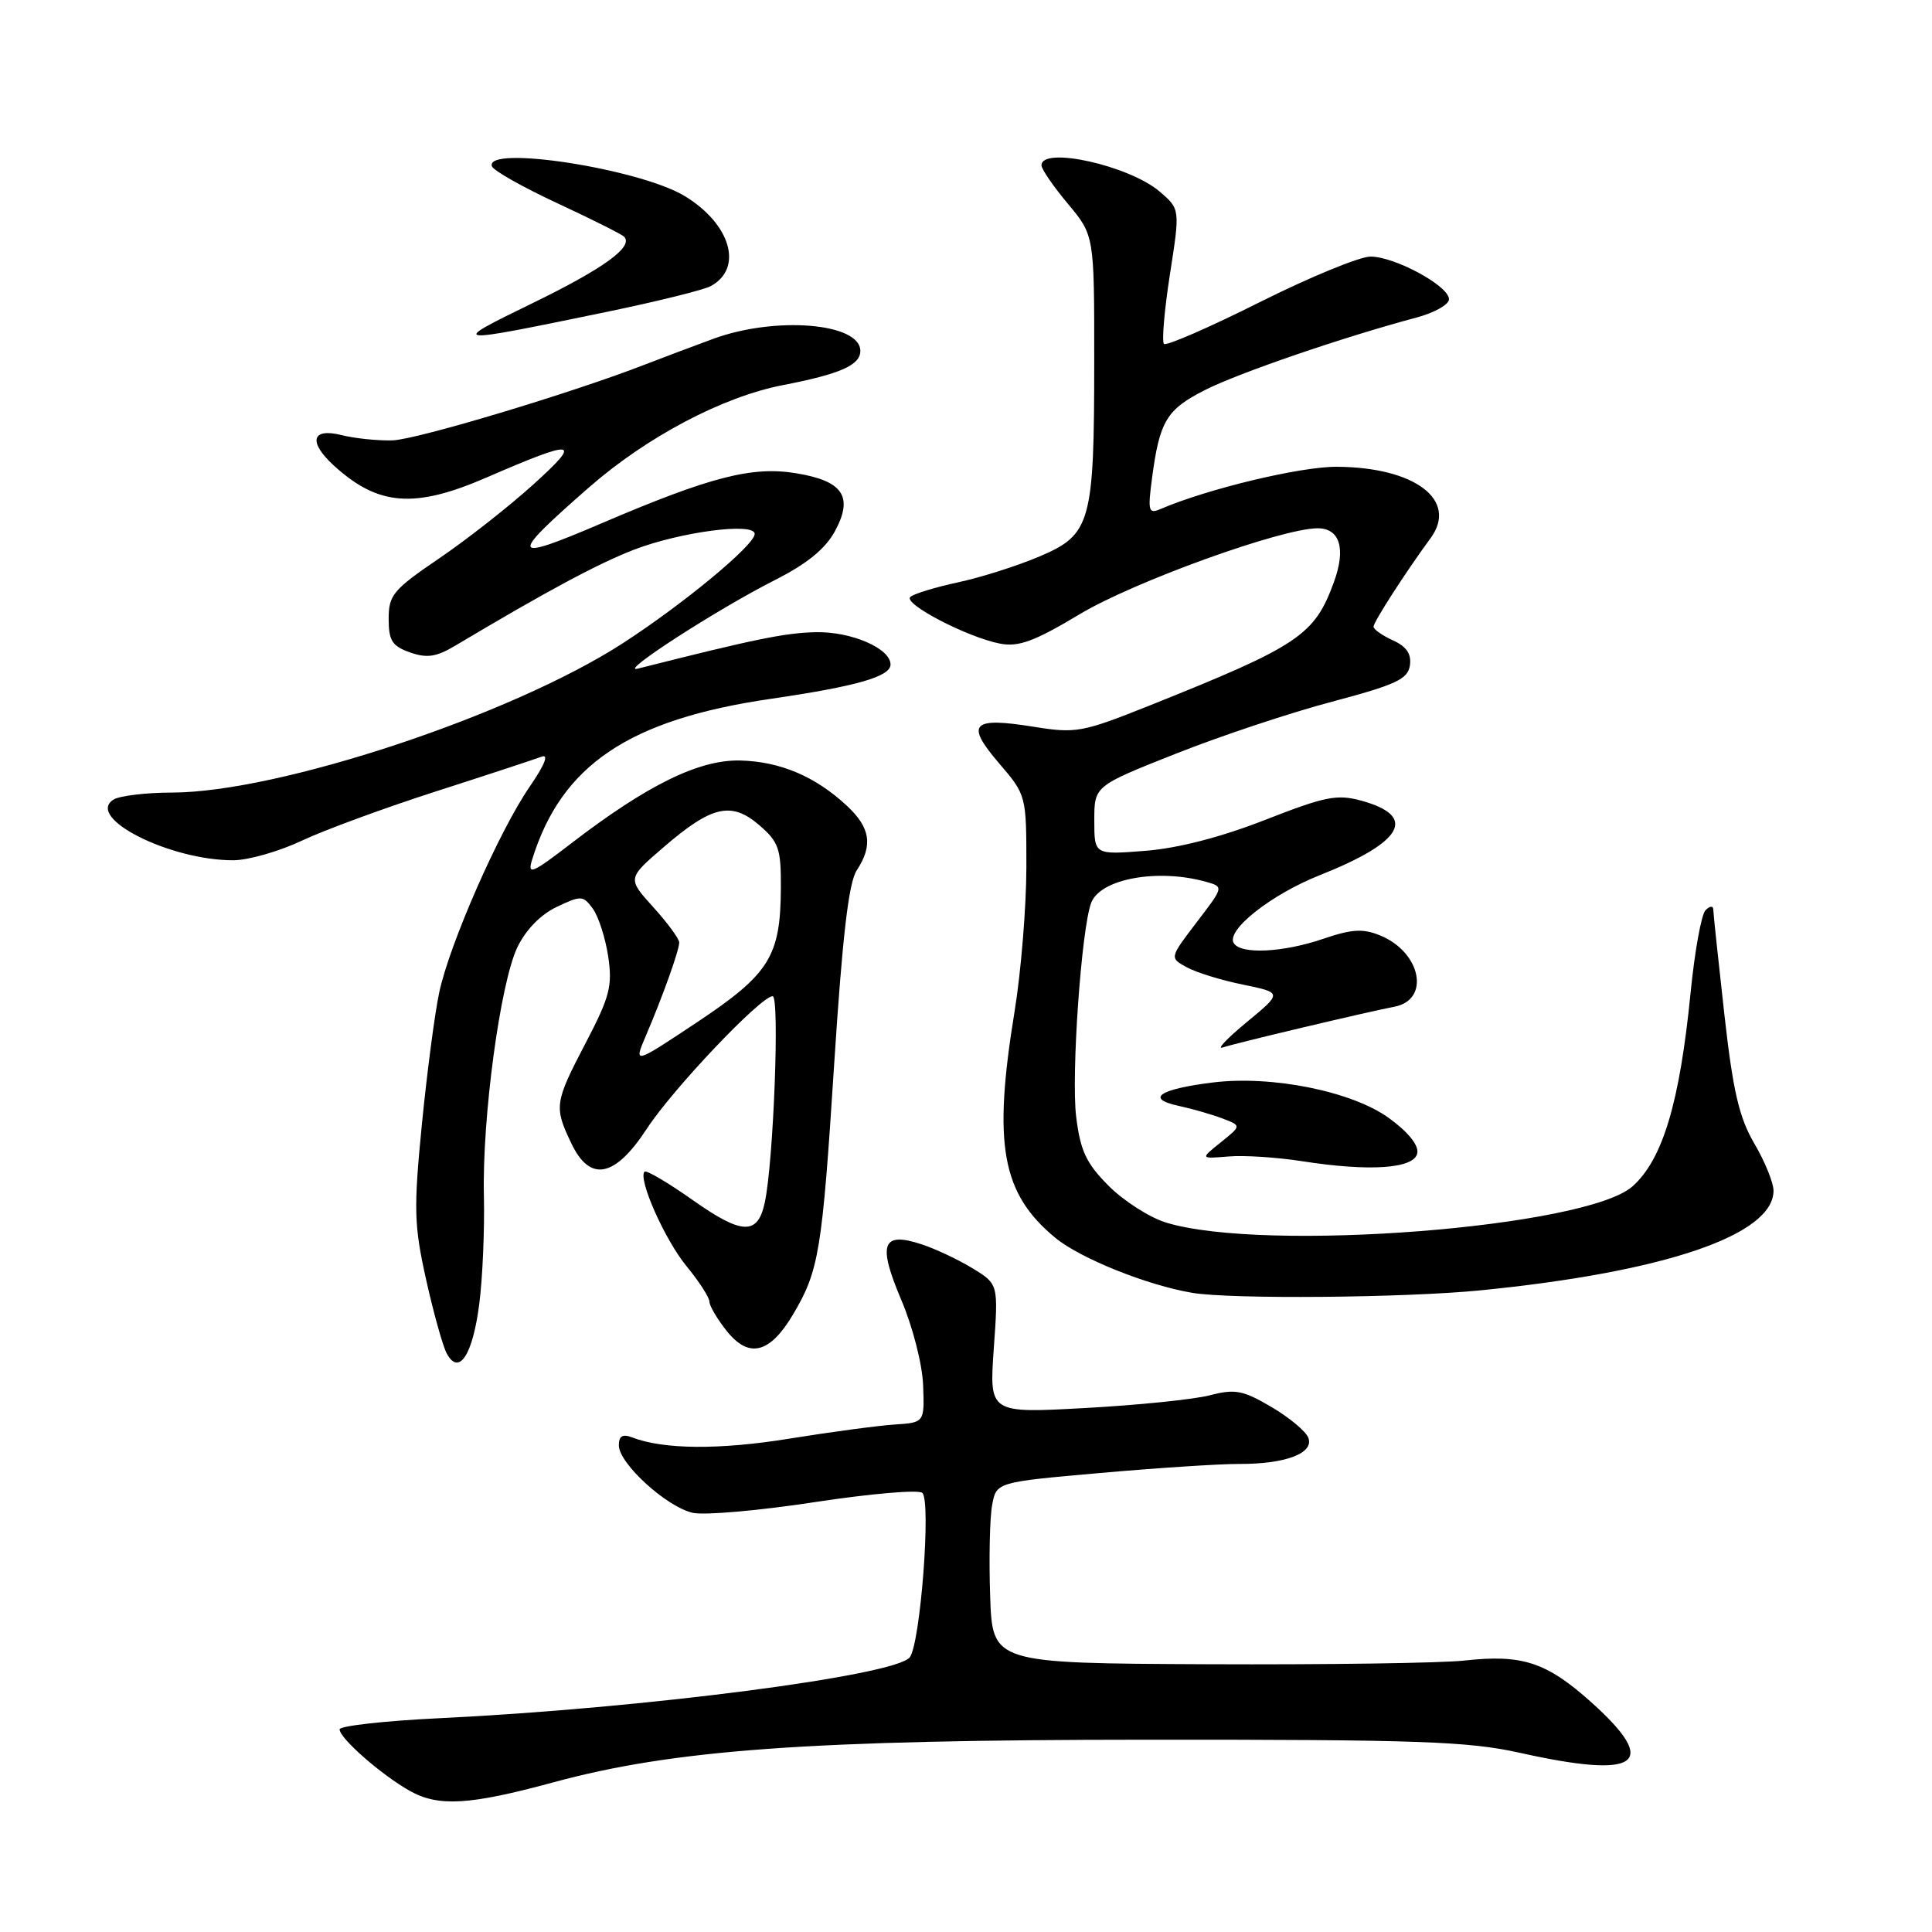 <?xml version="1.0" encoding="UTF-8" standalone="no"?>
<!DOCTYPE svg PUBLIC "-//W3C//DTD SVG 1.1//EN" "http://www.w3.org/Graphics/SVG/1.1/DTD/svg11.dtd" >
<svg xmlns="http://www.w3.org/2000/svg" xmlns:xlink="http://www.w3.org/1999/xlink" version="1.1" viewBox="0 0 256 256">
 <g >
 <path fill="currentColor"
d=" M 73.28 236.18 C 89.30 231.83 107.20 230.54 152.00 230.52 C 187.91 230.50 194.56 230.74 201.36 232.25 C 217.15 235.77 220.00 233.78 210.89 225.59 C 204.94 220.25 201.72 219.18 194.07 220.03 C 191.01 220.37 175.68 220.59 160.00 220.52 C 131.50 220.39 131.50 220.39 131.20 211.45 C 131.03 206.53 131.15 201.13 131.46 199.45 C 132.02 196.39 132.02 196.39 145.76 195.18 C 153.32 194.51 161.61 193.97 164.18 193.98 C 170.32 194.01 174.15 192.56 173.36 190.51 C 173.03 189.65 170.82 187.81 168.45 186.42 C 164.69 184.21 163.64 184.02 160.32 184.88 C 158.22 185.43 150.78 186.19 143.79 186.57 C 131.08 187.27 131.08 187.27 131.68 178.71 C 132.29 170.15 132.29 170.15 128.89 168.07 C 127.03 166.93 124.00 165.50 122.16 164.89 C 116.87 163.14 116.26 164.79 119.43 172.26 C 120.95 175.83 122.22 180.81 122.32 183.57 C 122.50 188.50 122.50 188.50 118.50 188.76 C 116.30 188.91 110.03 189.75 104.58 190.63 C 95.32 192.13 87.89 192.07 83.75 190.46 C 82.49 189.98 82.00 190.28 82.00 191.52 C 82.00 193.92 88.35 199.70 91.81 200.46 C 93.37 200.80 100.67 200.16 108.02 199.03 C 115.37 197.91 121.76 197.36 122.22 197.82 C 123.39 198.99 121.96 217.67 120.56 219.59 C 118.78 222.02 85.29 226.37 58.25 227.67 C 50.96 228.02 45.00 228.69 45.00 229.15 C 45.00 230.33 50.52 235.17 54.30 237.30 C 58.10 239.43 62.19 239.19 73.28 236.18 Z  M 63.51 172.75 C 63.95 169.31 64.22 162.90 64.12 158.50 C 63.87 148.20 66.27 130.34 68.54 125.55 C 69.65 123.23 71.61 121.20 73.75 120.18 C 77.00 118.63 77.26 118.64 78.55 120.40 C 79.30 121.43 80.22 124.28 80.59 126.74 C 81.17 130.64 80.80 132.08 77.63 138.15 C 73.47 146.11 73.39 146.66 75.71 151.51 C 78.18 156.69 81.47 156.05 85.71 149.56 C 89.15 144.29 100.82 132.00 102.38 132.00 C 103.33 132.00 102.50 153.91 101.34 159.33 C 100.41 163.70 98.35 163.64 91.84 159.05 C 88.54 156.72 85.65 155.02 85.41 155.25 C 84.49 156.17 88.10 164.30 90.98 167.79 C 92.64 169.81 94.00 171.92 94.00 172.48 C 94.01 173.04 95.05 174.80 96.31 176.38 C 99.24 180.04 102.00 179.35 105.06 174.21 C 108.53 168.36 108.93 165.92 110.53 141.04 C 111.62 124.11 112.45 116.96 113.52 115.33 C 115.69 112.02 115.34 109.69 112.25 106.80 C 108.07 102.89 103.38 100.90 98.07 100.77 C 92.61 100.65 85.76 104.01 75.64 111.79 C 70.46 115.77 69.86 116.01 70.51 113.90 C 74.39 101.37 83.35 95.34 102.12 92.60 C 113.51 90.94 118.00 89.65 118.00 88.05 C 118.00 85.91 112.78 83.66 108.07 83.77 C 104.01 83.86 100.01 84.68 84.50 88.60 C 81.79 89.29 95.00 80.75 102.66 76.87 C 106.95 74.70 109.37 72.72 110.65 70.36 C 113.09 65.81 111.72 63.75 105.57 62.72 C 99.70 61.74 94.23 63.13 79.71 69.34 C 67.56 74.54 67.35 73.94 78.00 64.62 C 85.69 57.89 95.74 52.58 103.74 51.03 C 111.33 49.56 114.00 48.38 114.00 46.50 C 114.00 42.79 102.74 41.87 94.50 44.90 C 91.75 45.91 87.70 47.44 85.50 48.29 C 75.78 52.07 55.24 58.24 52.03 58.35 C 50.09 58.41 47.04 58.10 45.25 57.65 C 41.28 56.66 40.81 58.56 44.25 61.70 C 50.12 67.05 54.92 67.42 64.50 63.26 C 76.35 58.12 77.24 58.26 70.65 64.21 C 67.44 67.12 61.81 71.53 58.15 74.02 C 52.10 78.13 51.50 78.85 51.50 81.99 C 51.50 84.89 51.96 85.61 54.33 86.45 C 56.58 87.24 57.82 87.05 60.33 85.55 C 72.50 78.30 79.22 74.69 84.00 72.84 C 90.17 70.47 100.00 69.18 100.00 70.75 C 100.00 72.22 90.56 80.03 82.50 85.25 C 67.73 94.79 36.96 104.98 22.82 105.02 C 19.34 105.02 15.84 105.45 15.04 105.95 C 11.27 108.34 22.49 114.01 30.93 113.99 C 32.89 113.98 36.98 112.82 40.00 111.39 C 43.02 109.97 51.05 107.02 57.84 104.84 C 64.62 102.66 70.88 100.60 71.75 100.27 C 72.76 99.88 72.20 101.30 70.20 104.22 C 66.16 110.07 59.57 125.06 58.20 131.50 C 57.61 134.25 56.58 142.12 55.90 149.00 C 54.80 160.20 54.86 162.33 56.45 169.50 C 57.43 173.90 58.66 178.32 59.18 179.31 C 60.80 182.37 62.64 179.57 63.51 172.75 Z  M 196.14 170.98 C 220.56 168.56 235.00 163.65 235.00 157.77 C 235.00 156.72 233.86 153.91 232.46 151.53 C 230.44 148.07 229.63 144.60 228.48 134.35 C 227.69 127.28 227.03 121.07 227.02 120.55 C 227.01 119.99 226.59 120.01 225.99 120.61 C 225.44 121.16 224.55 126.09 224.01 131.56 C 222.57 146.08 220.33 153.59 216.34 157.18 C 210.27 162.66 167.53 165.99 154.52 162.00 C 152.33 161.33 148.91 159.14 146.91 157.14 C 143.93 154.15 143.16 152.51 142.60 147.99 C 141.92 142.51 143.29 123.02 144.59 119.62 C 145.82 116.43 153.42 115.05 159.83 116.85 C 162.16 117.51 162.16 117.51 158.56 122.21 C 154.97 126.92 154.97 126.92 157.24 128.16 C 158.48 128.85 161.84 129.89 164.71 130.47 C 169.92 131.54 169.92 131.54 165.21 135.43 C 162.62 137.57 161.18 139.08 162.00 138.80 C 163.60 138.25 180.95 134.13 184.79 133.39 C 189.55 132.46 188.30 126.19 182.90 123.96 C 180.62 123.02 179.15 123.10 175.36 124.39 C 170.00 126.22 164.42 126.49 163.48 124.97 C 162.43 123.27 168.42 118.53 174.87 115.97 C 185.95 111.57 187.87 108.16 180.41 106.10 C 177.16 105.21 175.61 105.52 167.61 108.65 C 161.75 110.94 156.09 112.40 151.75 112.74 C 145.00 113.27 145.00 113.27 145.00 108.71 C 145.00 104.15 145.00 104.15 155.75 99.89 C 161.66 97.54 171.00 94.43 176.50 92.98 C 184.96 90.73 186.55 90.00 186.82 88.17 C 187.04 86.66 186.38 85.67 184.57 84.85 C 183.16 84.21 182.00 83.39 182.00 83.04 C 182.00 82.41 186.30 75.74 189.56 71.31 C 193.25 66.28 187.51 61.91 177.14 61.85 C 172.31 61.82 159.98 64.78 153.75 67.46 C 152.19 68.13 152.07 67.72 152.65 63.36 C 153.65 55.78 154.58 54.25 159.71 51.66 C 164.20 49.39 178.11 44.63 187.75 42.06 C 190.09 41.43 192.00 40.35 192.00 39.65 C 192.00 37.89 184.82 34.00 181.60 34.00 C 180.15 34.00 173.53 36.73 166.88 40.06 C 160.23 43.39 154.54 45.87 154.23 45.57 C 153.93 45.26 154.28 41.12 155.02 36.36 C 156.37 27.71 156.37 27.71 153.68 25.40 C 149.66 21.94 138.00 19.34 138.00 21.91 C 138.00 22.40 139.57 24.70 141.50 27.00 C 145.00 31.19 145.00 31.19 144.99 47.84 C 144.99 69.28 144.55 70.84 137.75 73.73 C 134.86 74.96 130.03 76.50 127.00 77.15 C 123.97 77.80 121.11 78.67 120.63 79.09 C 119.59 79.98 128.20 84.46 132.54 85.29 C 134.98 85.75 137.09 84.97 143.04 81.40 C 150.25 77.07 169.84 70.00 174.60 70.00 C 177.54 70.00 178.36 72.71 176.76 77.10 C 174.18 84.20 172.14 85.56 152.19 93.54 C 143.39 97.05 142.56 97.20 136.97 96.30 C 128.77 94.98 127.89 95.89 132.34 101.09 C 136.00 105.36 136.00 105.36 136.00 114.93 C 135.99 120.19 135.29 128.78 134.44 134.00 C 131.55 151.68 132.71 158.14 139.85 164.03 C 143.16 166.75 152.02 170.31 158.00 171.31 C 163.13 172.17 186.14 171.97 196.14 170.98 Z  M 187.80 152.80 C 188.00 151.75 186.58 149.98 184.03 148.14 C 179.14 144.60 168.50 142.46 160.66 143.44 C 153.60 144.32 151.76 145.57 156.12 146.52 C 157.98 146.92 160.62 147.68 162.00 148.21 C 164.50 149.16 164.50 149.16 161.77 151.36 C 159.03 153.55 159.03 153.55 162.77 153.24 C 164.82 153.06 169.20 153.35 172.50 153.86 C 181.51 155.27 187.41 154.86 187.80 152.80 Z  M 80.47 41.31 C 87.06 39.95 93.21 38.42 94.16 37.92 C 98.53 35.57 96.85 29.70 90.73 25.98 C 84.77 22.36 64.23 19.18 65.18 22.03 C 65.36 22.59 69.25 24.79 73.81 26.91 C 78.37 29.03 82.37 31.03 82.69 31.36 C 84.01 32.67 80.00 35.58 70.50 40.20 C 59.34 45.64 59.48 45.65 80.47 41.31 Z  M 85.57 137.27 C 87.81 132.04 90.00 125.92 90.00 124.88 C 90.00 124.40 88.45 122.29 86.56 120.20 C 83.12 116.40 83.12 116.40 87.94 112.25 C 94.32 106.75 96.91 106.16 100.61 109.34 C 103.19 111.57 103.50 112.45 103.47 117.68 C 103.42 126.73 101.97 129.05 92.40 135.43 C 83.96 141.04 83.96 141.04 85.57 137.27 Z "/>
</g>
</svg>